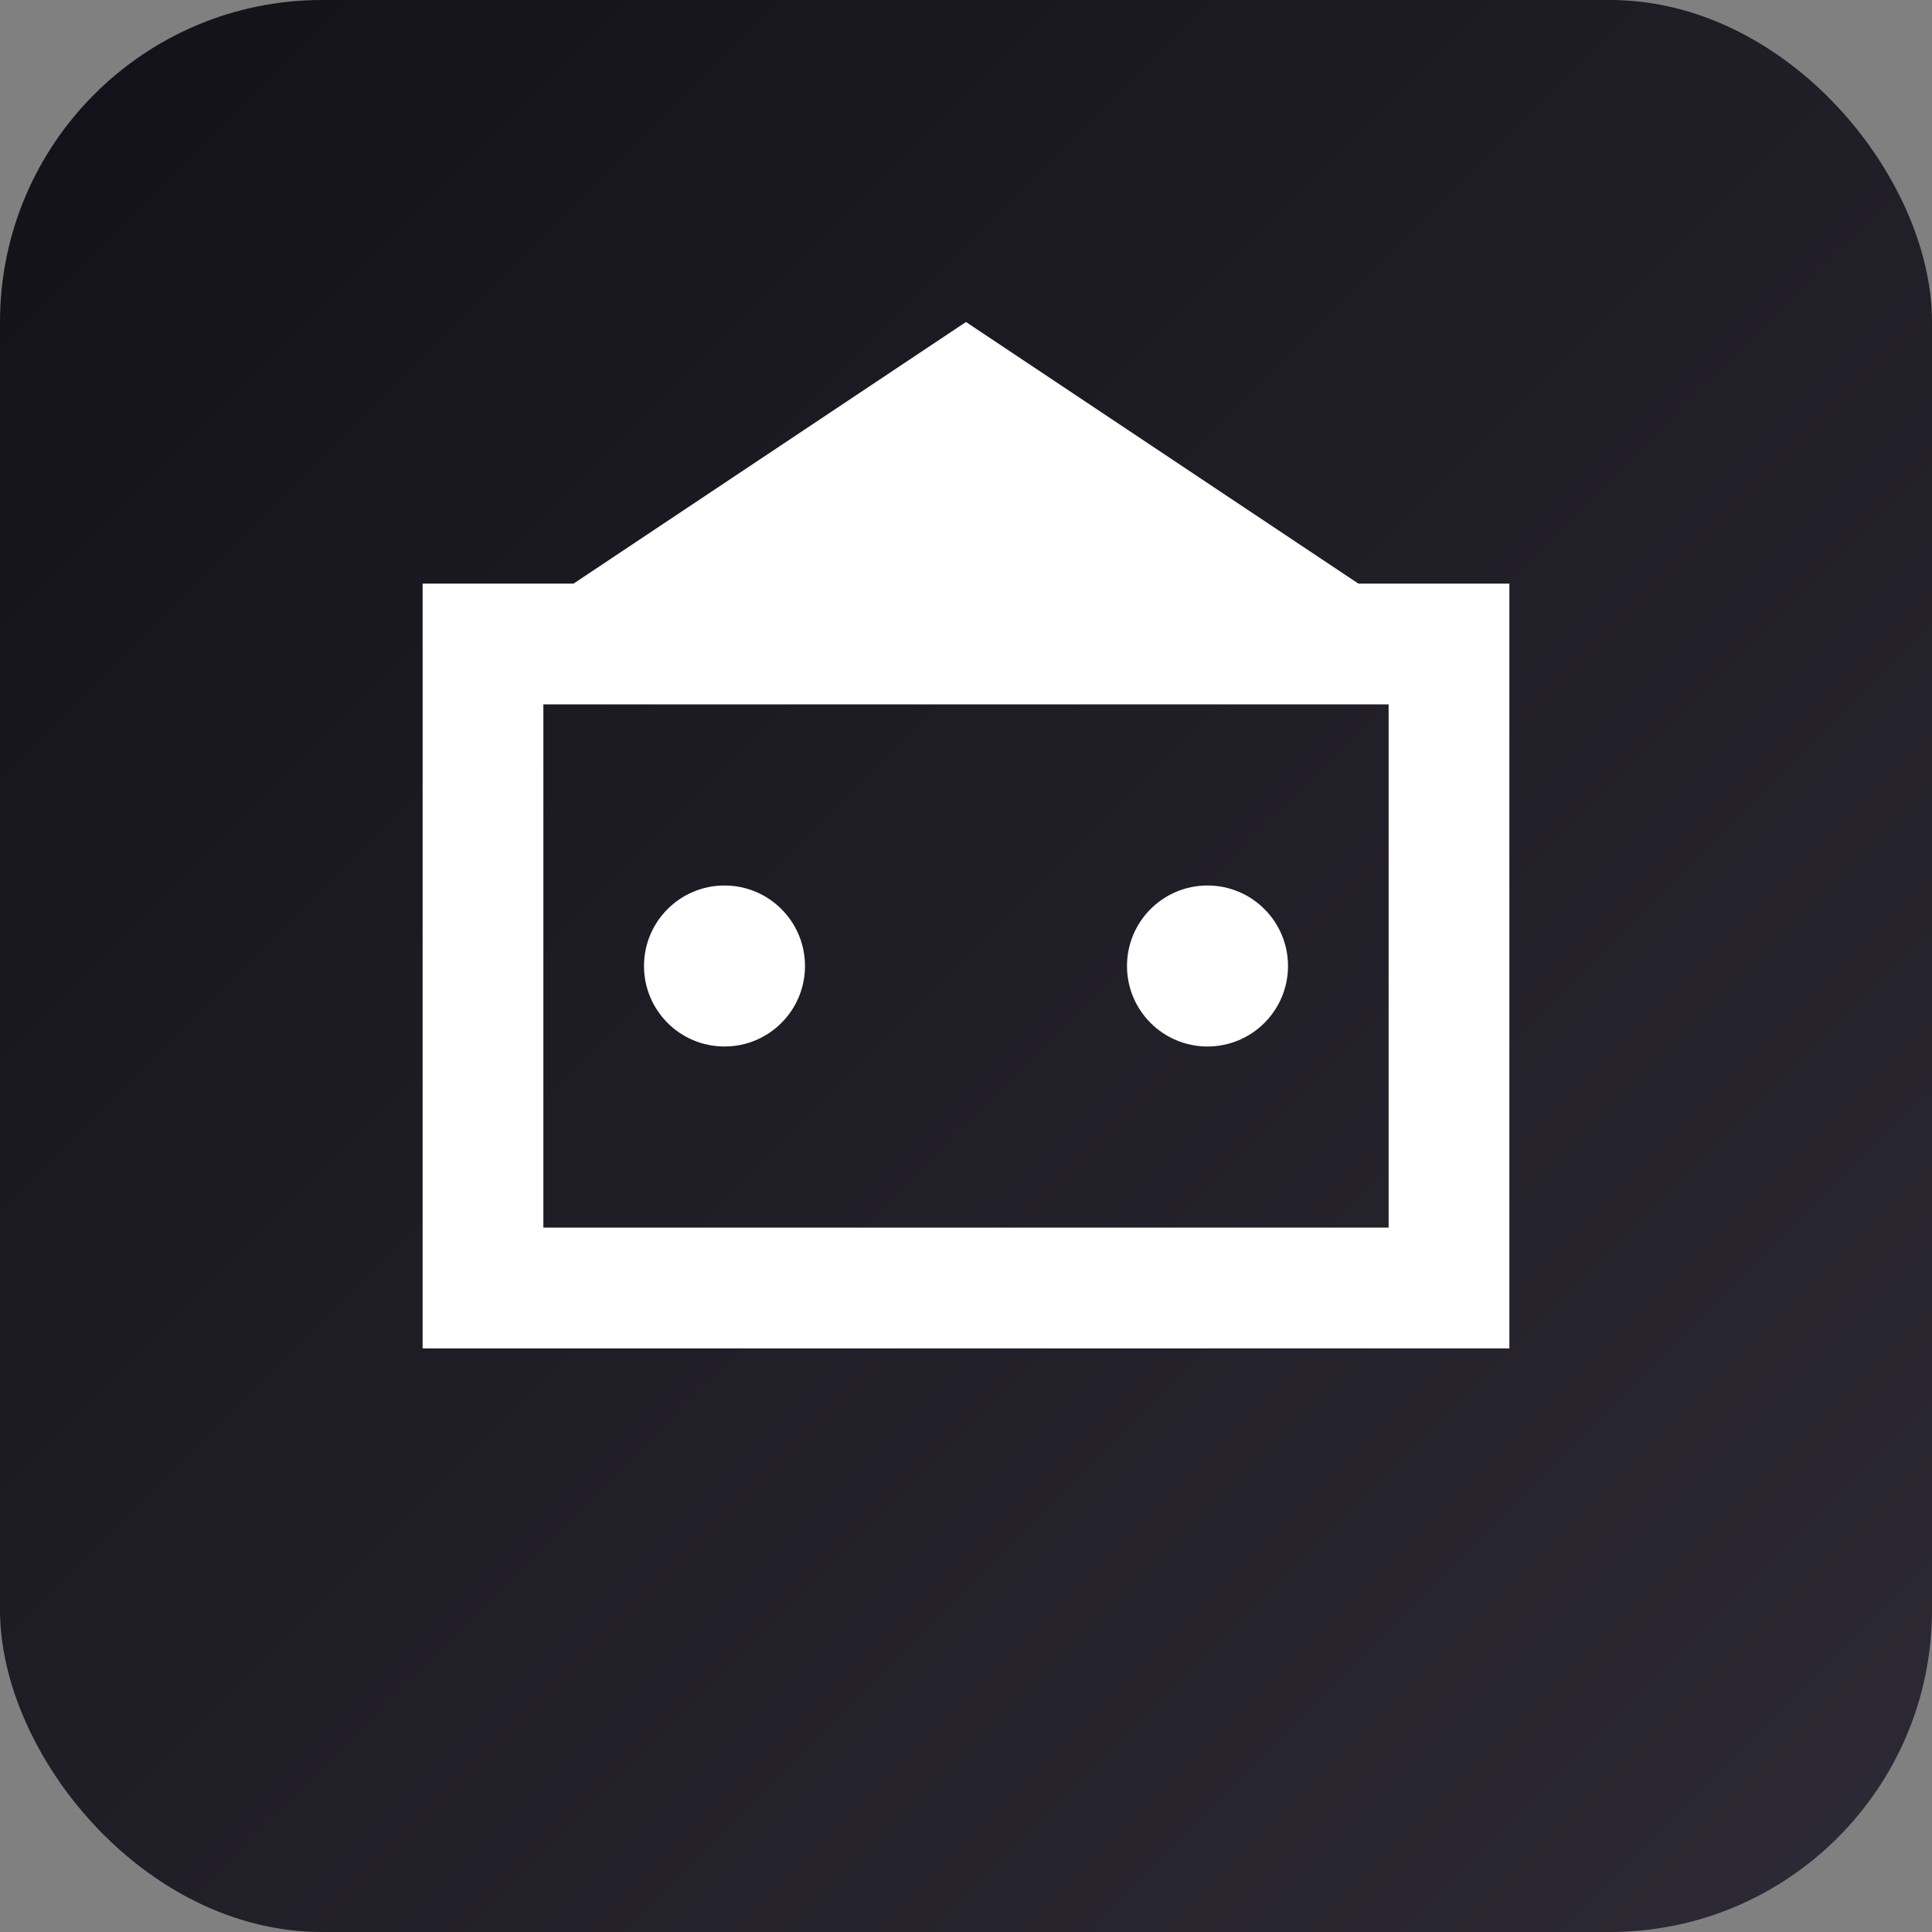<svg viewBox="0 0 24 24" xmlns="http://www.w3.org/2000/svg">
  <rect x="0" y="0" width="24" height="24" fill="#808080" stroke="none"/>
  <defs>
    <linearGradient id="grad" x1="0%" y1="0%" x2="100%" y2="100%">
      <stop offset="0%" style="stop-color:#121118;stop-opacity:1" />
      <stop offset="100%" style="stop-color:#2D2A35;stop-opacity:1" />
    </linearGradient>
  </defs>
  <rect width="24" height="24" rx="4" fill="url(#grad)"/>
           <g fill="white">
             <path d="M6 8h12v8H6z" stroke="white" stroke-width="1.5" fill="none"/>
             <circle cx="9" cy="12" r="1"/>
             <circle cx="15" cy="12" r="1"/>
             <path d="M6 8L12 4l6 4"/>
           </g>
</svg>